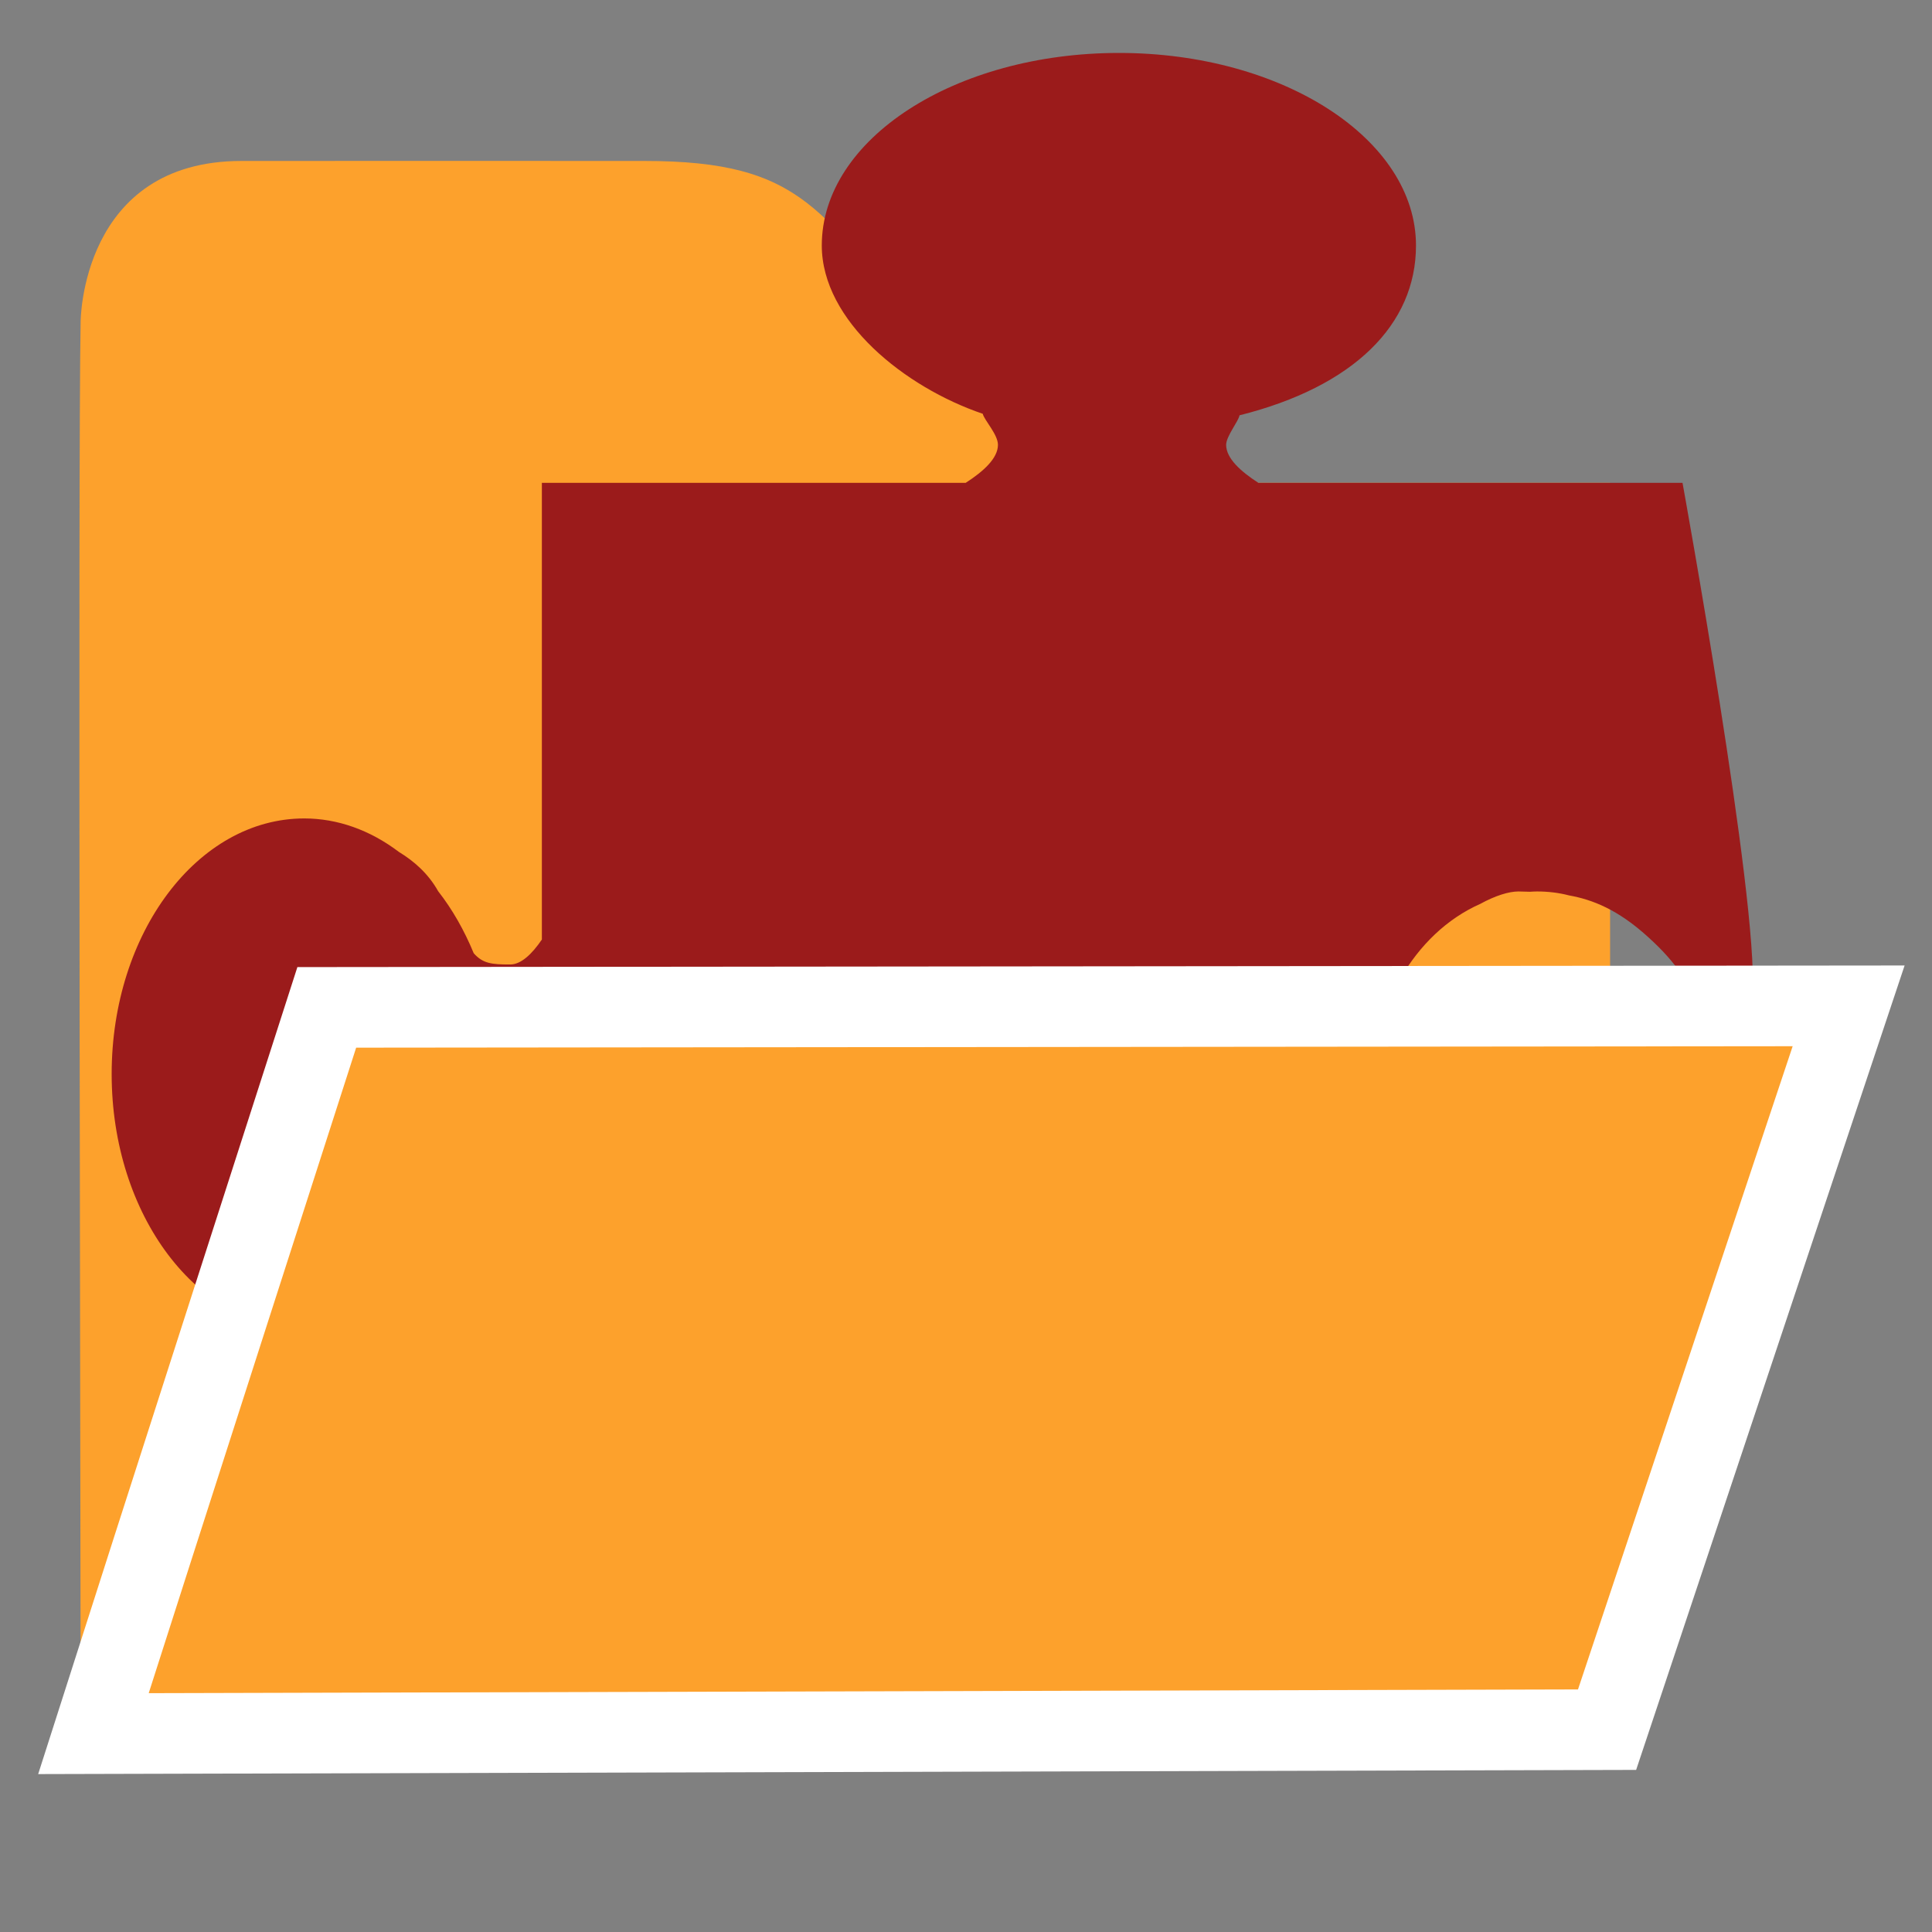 <?xml version="1.0" encoding="UTF-8" standalone="no"?>
<!-- Created with Inkscape (http://www.inkscape.org/) -->

<svg
   xmlns:dc="http://purl.org/dc/elements/1.1/"
   xmlns:cc="http://creativecommons.org/ns#"
   xmlns:rdf="http://www.w3.org/1999/02/22-rdf-syntax-ns#"
   xmlns:svg="http://www.w3.org/2000/svg"
   xmlns="http://www.w3.org/2000/svg"
   xmlns:sodipodi="http://sodipodi.sourceforge.net/DTD/sodipodi-0.dtd"
   xmlns:inkscape="http://www.inkscape.org/namespaces/inkscape"
   width="24"
   height="24"
   viewBox="0 0 6.35 6.35"
   version="1.1"
   id="svg8"
   inkscape:version="0.92.1 r15371"
   sodipodi:docname="modulecatalog.svg"
   inkscape:export-filename="C:\diskH\TK\valkyrie\work\eclipse\modelio.app\app.modules\icons\modulecatalog.png"
   inkscape:export-xdpi="96"
   inkscape:export-ydpi="96">
  <rect x="0" y="0" width="6.35" height="6.35" fill="#808080" stroke="none"/>
  <defs
     id="defs2" />
  <sodipodi:namedview
     id="base"
     pagecolor="#ffffff"
     bordercolor="#666666"
     borderopacity="1.0"
     inkscape:pageopacity="0.0"
     inkscape:pageshadow="2"
     inkscape:zoom="32.958333"
     inkscape:cx="11.902515"
     inkscape:cy="12"
     inkscape:document-units="px"
     inkscape:current-layer="layer2"
     showgrid="true"
     units="px"
     inkscape:window-width="1280"
     inkscape:window-height="961"
     inkscape:window-x="-8"
     inkscape:window-y="-8"
     inkscape:window-maximized="1">
    <inkscape:grid
       type="xygrid"
       id="grid4485" />
  </sodipodi:namedview>
  <g
     inkscape:groupmode="layer"
     id="layer1"
     inkscape:label="Project 1"
     style="display:inline">
    <path
       style="display:inline;fill:#fda12c;fill-opacity:1;fill-rule:evenodd;stroke:none;stroke-width:0.153px;stroke-linecap:butt;stroke-linejoin:miter;stroke-opacity:1"
       d="m 0.794,0.529 c -0.529,0 -0.529,0.529 -0.529,0.529 -0.009,0.458 1.7329e-4,4.04 0,4.498 H 5.292 V 1.587 H 3.44 L 3.052,1.12 C 2.701,0.698 2.646,0.529 2.117,0.529 c -0.664,-3.05e-4 -0.659,-2.087e-4 -1.323,0 z"
       id="path4500"
       inkscape:connector-curvature="0"
       sodipodi:nodetypes="ccccccscc" />
  </g>
  <g
     inkscape:groupmode="layer"
     id="layer3"
     inkscape:label="flèche"
     style="display:none">
    <path
       style="fill:#72ac2d;fill-opacity:1;fill-rule:evenodd;stroke:#115100;stroke-width:0.128;stroke-linecap:butt;stroke-linejoin:miter;stroke-miterlimit:4;stroke-dasharray:none;stroke-opacity:1"
       d="M 2.558,1.852 3.707,3.007 4.969,1.852 H 4.233 c 0,0 -0.265,-1.375 0.603,-1.608 4e-7,0 -1.407,1.0711e-4 -1.608,1.608 z"
       id="path5732"
       inkscape:connector-curvature="0" />
  </g>
  <g
     inkscape:groupmode="layer"
     id="layer4"
     inkscape:label="module">
    <path
       style="display:inline;fill:#9b1b1b;fill-opacity:1;fill-rule:evenodd;stroke:none;stroke-width:0.125px;stroke-linecap:butt;stroke-linejoin:miter;stroke-opacity:1"
       d="m 3.678,0.174 c -0.539,0 -0.977,0.283 -0.977,0.633 3.665e-4,0.248 0.273,0.466 0.529,0.553 0.005,0.021 0.05,0.068 0.05,0.102 0,0.044 -0.047,0.087 -0.106,0.125 H 1.781 v 1.501 c -0.032,0.047 -0.068,0.082 -0.104,0.082 -0.061,0 -0.09,-0.003 -0.12,-0.037 C 1.526,3.058 1.487,2.989 1.44,2.929 1.408,2.872 1.362,2.831 1.311,2.8 1.216,2.728 1.109,2.69 1,2.69 0.65,2.69 0.367,3.066 0.367,3.53 0.367,3.994 0.65,4.369 1,4.369 1.247,4.369 1.472,4.177 1.575,3.877 c 0.025,-0.018 0.053,-0.019 0.102,-0.019 0.036,0 0.072,0.036 0.104,0.082 V 5.337 h 1.125 c 0,0 0.25,-0.094 0.25,-0.187 0,-0.03 -5.408e-4,-0.05 -0.006,-0.067 C 2.933,5.003 2.794,4.83 2.794,4.639 c 0,-0.27 0.273,-0.488 0.61,-0.488 0.337,0 0.61,0.219 0.61,0.488 -3.184e-4,0.189 -0.138,0.362 -0.352,0.442 -0.006,0.017 -0.006,0.037 -0.006,0.068 0,0.094 0.25,0.187 0.25,0.187 h 1.5 c -5.18e-5,-6.472e-4 0.27,-1.053 0.308,-1.223 0.024,-0.196 0.016,-0.31 -0.006,-0.32 -0.028,-0.013 -0.071,-0.005 -0.079,0.009 -0.032,0.054 -0.092,0.189 -0.123,0.25 -0.041,0.096 -0.16,0.154 -0.278,0.186 -0.056,0.024 -0.116,0.036 -0.175,0.036 -0.012,-2.445e-4 -0.024,-0.001 -0.036,-0.002 -0.007,2.814e-4 -0.019,0.002 -0.025,0.002 C 4.961,4.274 4.919,4.262 4.872,4.235 4.651,4.142 4.503,3.888 4.503,3.602 4.503,3.319 4.648,3.067 4.865,2.971 c 0.049,-0.027 0.094,-0.041 0.126,-0.041 0.013,2.688e-4 0.026,8.227e-4 0.038,0.001 0.007,-5.048e-4 0.015,-0.001 0.023,-0.001 0.035,5.4e-5 0.071,0.004 0.105,0.013 0.078,0.014 0.161,0.047 0.259,0.136 0.208,0.187 0.114,0.258 0.239,0.258 0.036,0 0.072,-0.033 0.105,-0.077 0.02,-0.298 -0.23,-1.673 -0.23,-1.673 H 4.136 c -0.059,-0.038 -0.106,-0.081 -0.106,-0.125 0,-0.028 0.041,-0.078 0.044,-0.097 C 4.449,1.271 4.654,1.067 4.654,0.807 4.654,0.458 4.217,0.174 3.678,0.174 Z"
       id="path5327"
       inkscape:connector-curvature="0"
       sodipodi:nodetypes="sccccccscccccccscccsccsccsccccccccccccccccccscccsccs" />
  </g>
  <g
     inkscape:groupmode="layer"
     id="layer2"
     inkscape:label="Project"
     style="display:inline"
     transform="translate(0,-6.35)">
    <path
       style="display:inline;fill:#fda12c;fill-opacity:1;fill-rule:evenodd;stroke:#ffffff;stroke-width:0.265;stroke-linecap:butt;stroke-linejoin:miter;stroke-miterlimit:4;stroke-dasharray:none;stroke-opacity:1"
       d="m 1.074,9.661 5.002,-0.005 -0.794,2.379 -4.975,0.013 C 0.48,11.506 1.074,9.661 1.074,9.661 Z"
       id="path4499-1"
       inkscape:connector-curvature="0"
       sodipodi:nodetypes="ccccc" />
  </g>
</svg>
